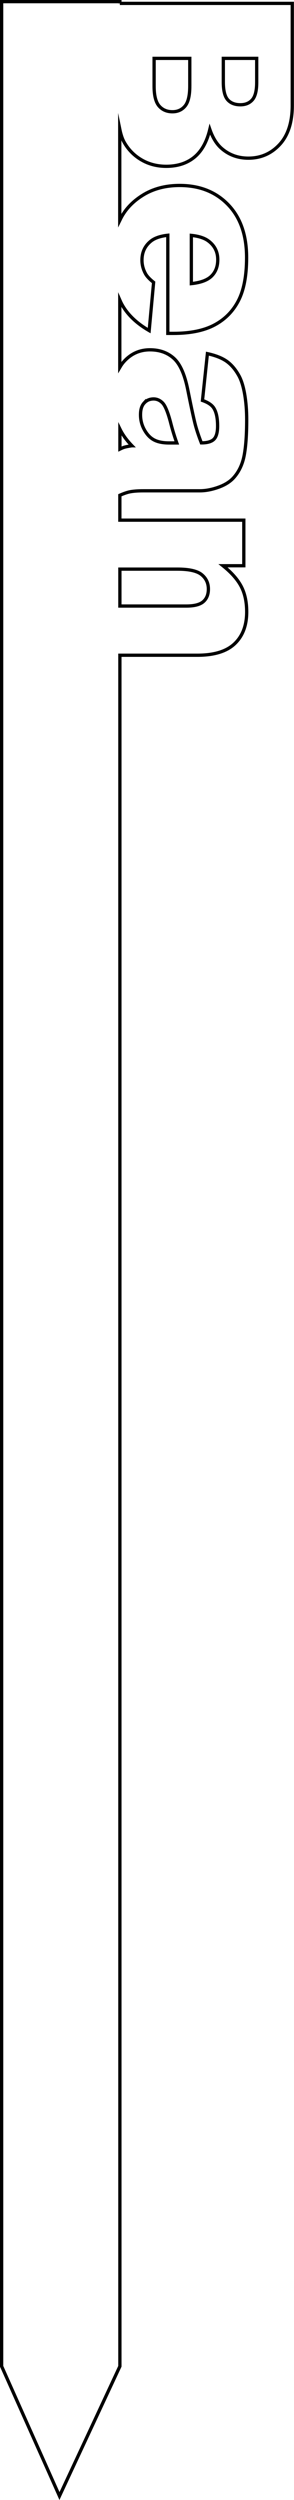 <?xml version="1.0" encoding="UTF-8"?>
<svg id="Layer_2" data-name="Layer 2" xmlns="http://www.w3.org/2000/svg" viewBox="0 0 89.63 761.2">
  <defs>
    <style>
      .cls-1 {
        fill: none;
        stroke: #000;
        stroke-miterlimit: 10;
      }
    </style>
  </defs>
  <g id="Layer_1-2" data-name="Layer 1">
    <path class="cls-1" d="m36.55,1.03v-.53H.5v720l17.63,39.5,18.42-39.5V199.51h23.61c5.13,0,8.92-1.17,11.37-3.5,2.45-2.33,3.68-5.56,3.68-9.69,0-3.05-.56-5.64-1.67-7.76-1.11-2.12-2.96-4.22-5.55-6.3h6.34v-13.88h-37.79v-7.58c1.12-.49,2.08-.83,2.87-1.01,1.04-.23,2.47-.35,4.3-.35h17.18c1.83,0,3.75-.37,5.77-1.1,2.01-.73,3.57-1.73,4.67-3,1.59-1.81,2.63-4.07,3.13-6.78s.75-6.3.75-10.77c0-2.78-.21-5.37-.62-7.76-.42-2.39-1-4.27-1.76-5.64-1.05-1.9-2.29-3.36-3.72-4.38-1.43-1.01-3.39-1.79-5.88-2.33l-1.5,14.25c1.68.59,2.83,1.35,3.44,2.31.78,1.22,1.17,3.05,1.17,5.49,0,1.9-.37,3.24-1.1,3.99s-2.01,1.13-3.85,1.13c-.73-1.86-1.32-3.61-1.78-5.27-.45-1.66-1.24-5.29-2.36-10.88-.93-4.66-2.34-7.86-4.25-9.59s-4.33-2.6-7.29-2.6c-3.15,0-5.8,1.2-7.95,3.61-.47.52-.87,1.11-1.24,1.74v-20.51c.18.41.36.81.56,1.18,1.7,3.17,4.5,5.88,8.4,8.13l1.35-14.68c-1.17-.93-1.99-1.79-2.45-2.6-.73-1.32-1.1-2.71-1.1-4.17,0-2.32.84-4.2,2.53-5.64,1.17-1.03,2.95-1.67,5.35-1.94v29.88h1.68c5.13,0,9.29-.84,12.49-2.53,3.2-1.69,5.64-4.14,7.32-7.36s2.53-7.62,2.53-13.18c0-6.86-1.88-12.24-5.64-16.13-3.76-3.89-8.68-5.84-14.76-5.84-4.27,0-7.99.97-11.15,2.91-3.16,1.94-5.47,4.39-6.92,7.34-.07.14-.13.3-.2.44v-27.83c.35,1.71.81,3.07,1.39,4.06,1.29,2.25,3.05,4.02,5.27,5.31,2.22,1.29,4.72,1.94,7.51,1.94,3.42,0,6.26-.91,8.51-2.73s3.85-4.66,4.78-8.51c.88,2.54,2.07,4.47,3.59,5.79,2.27,1.98,4.99,2.97,8.17,2.97,3.78,0,6.96-1.39,9.52-4.16,2.56-2.77,3.85-6.75,3.85-11.92V1.03h-52.58Zm21.78,70.64c2.32.24,4.06.82,5.24,1.72,1.88,1.42,2.82,3.31,2.82,5.68,0,2.05-.62,3.7-1.87,4.96-1.25,1.26-3.31,2.03-6.19,2.33v-14.69Zm-4.21,101.62c3.54,0,5.99.56,7.36,1.68,1.37,1.12,2.05,2.59,2.05,4.39,0,1.64-.51,2.91-1.52,3.81s-2.74,1.36-5.18,1.36h-20.28v-11.24h17.57Zm-10.16-50.59c.74-.82,1.7-1.23,2.87-1.23,1.03,0,1.94.41,2.75,1.24.78.81,1.57,2.72,2.38,5.75.56,2.22,1.21,4.36,1.94,6.41h-2.38c-1.86,0-3.36-.3-4.52-.9-1.16-.6-2.14-1.61-2.95-3.04-.81-1.43-1.21-2.97-1.21-4.63s.37-2.79,1.12-3.61Zm-3.75,13.02c-1.12.17-1.95.34-2.47.51-.31.1-.71.28-1.18.51v-6.08c.82,1.68,2.02,3.36,3.66,5.06ZM57.86,26.19c0,2.91-.48,4.94-1.45,6.1-.96,1.16-2.24,1.74-3.83,1.74-1.71,0-3.07-.59-4.08-1.76-1.01-1.17-1.52-3.19-1.52-6.04v-8.46h10.88v8.42Zm20.4-1.1c0,2.51-.44,4.28-1.32,5.29-.88,1.01-2.1,1.52-3.66,1.52-1.68,0-2.97-.51-3.86-1.52-.89-1.01-1.34-2.81-1.34-5.4v-7.21h10.18v7.32Z"/>
  </g>
</svg>